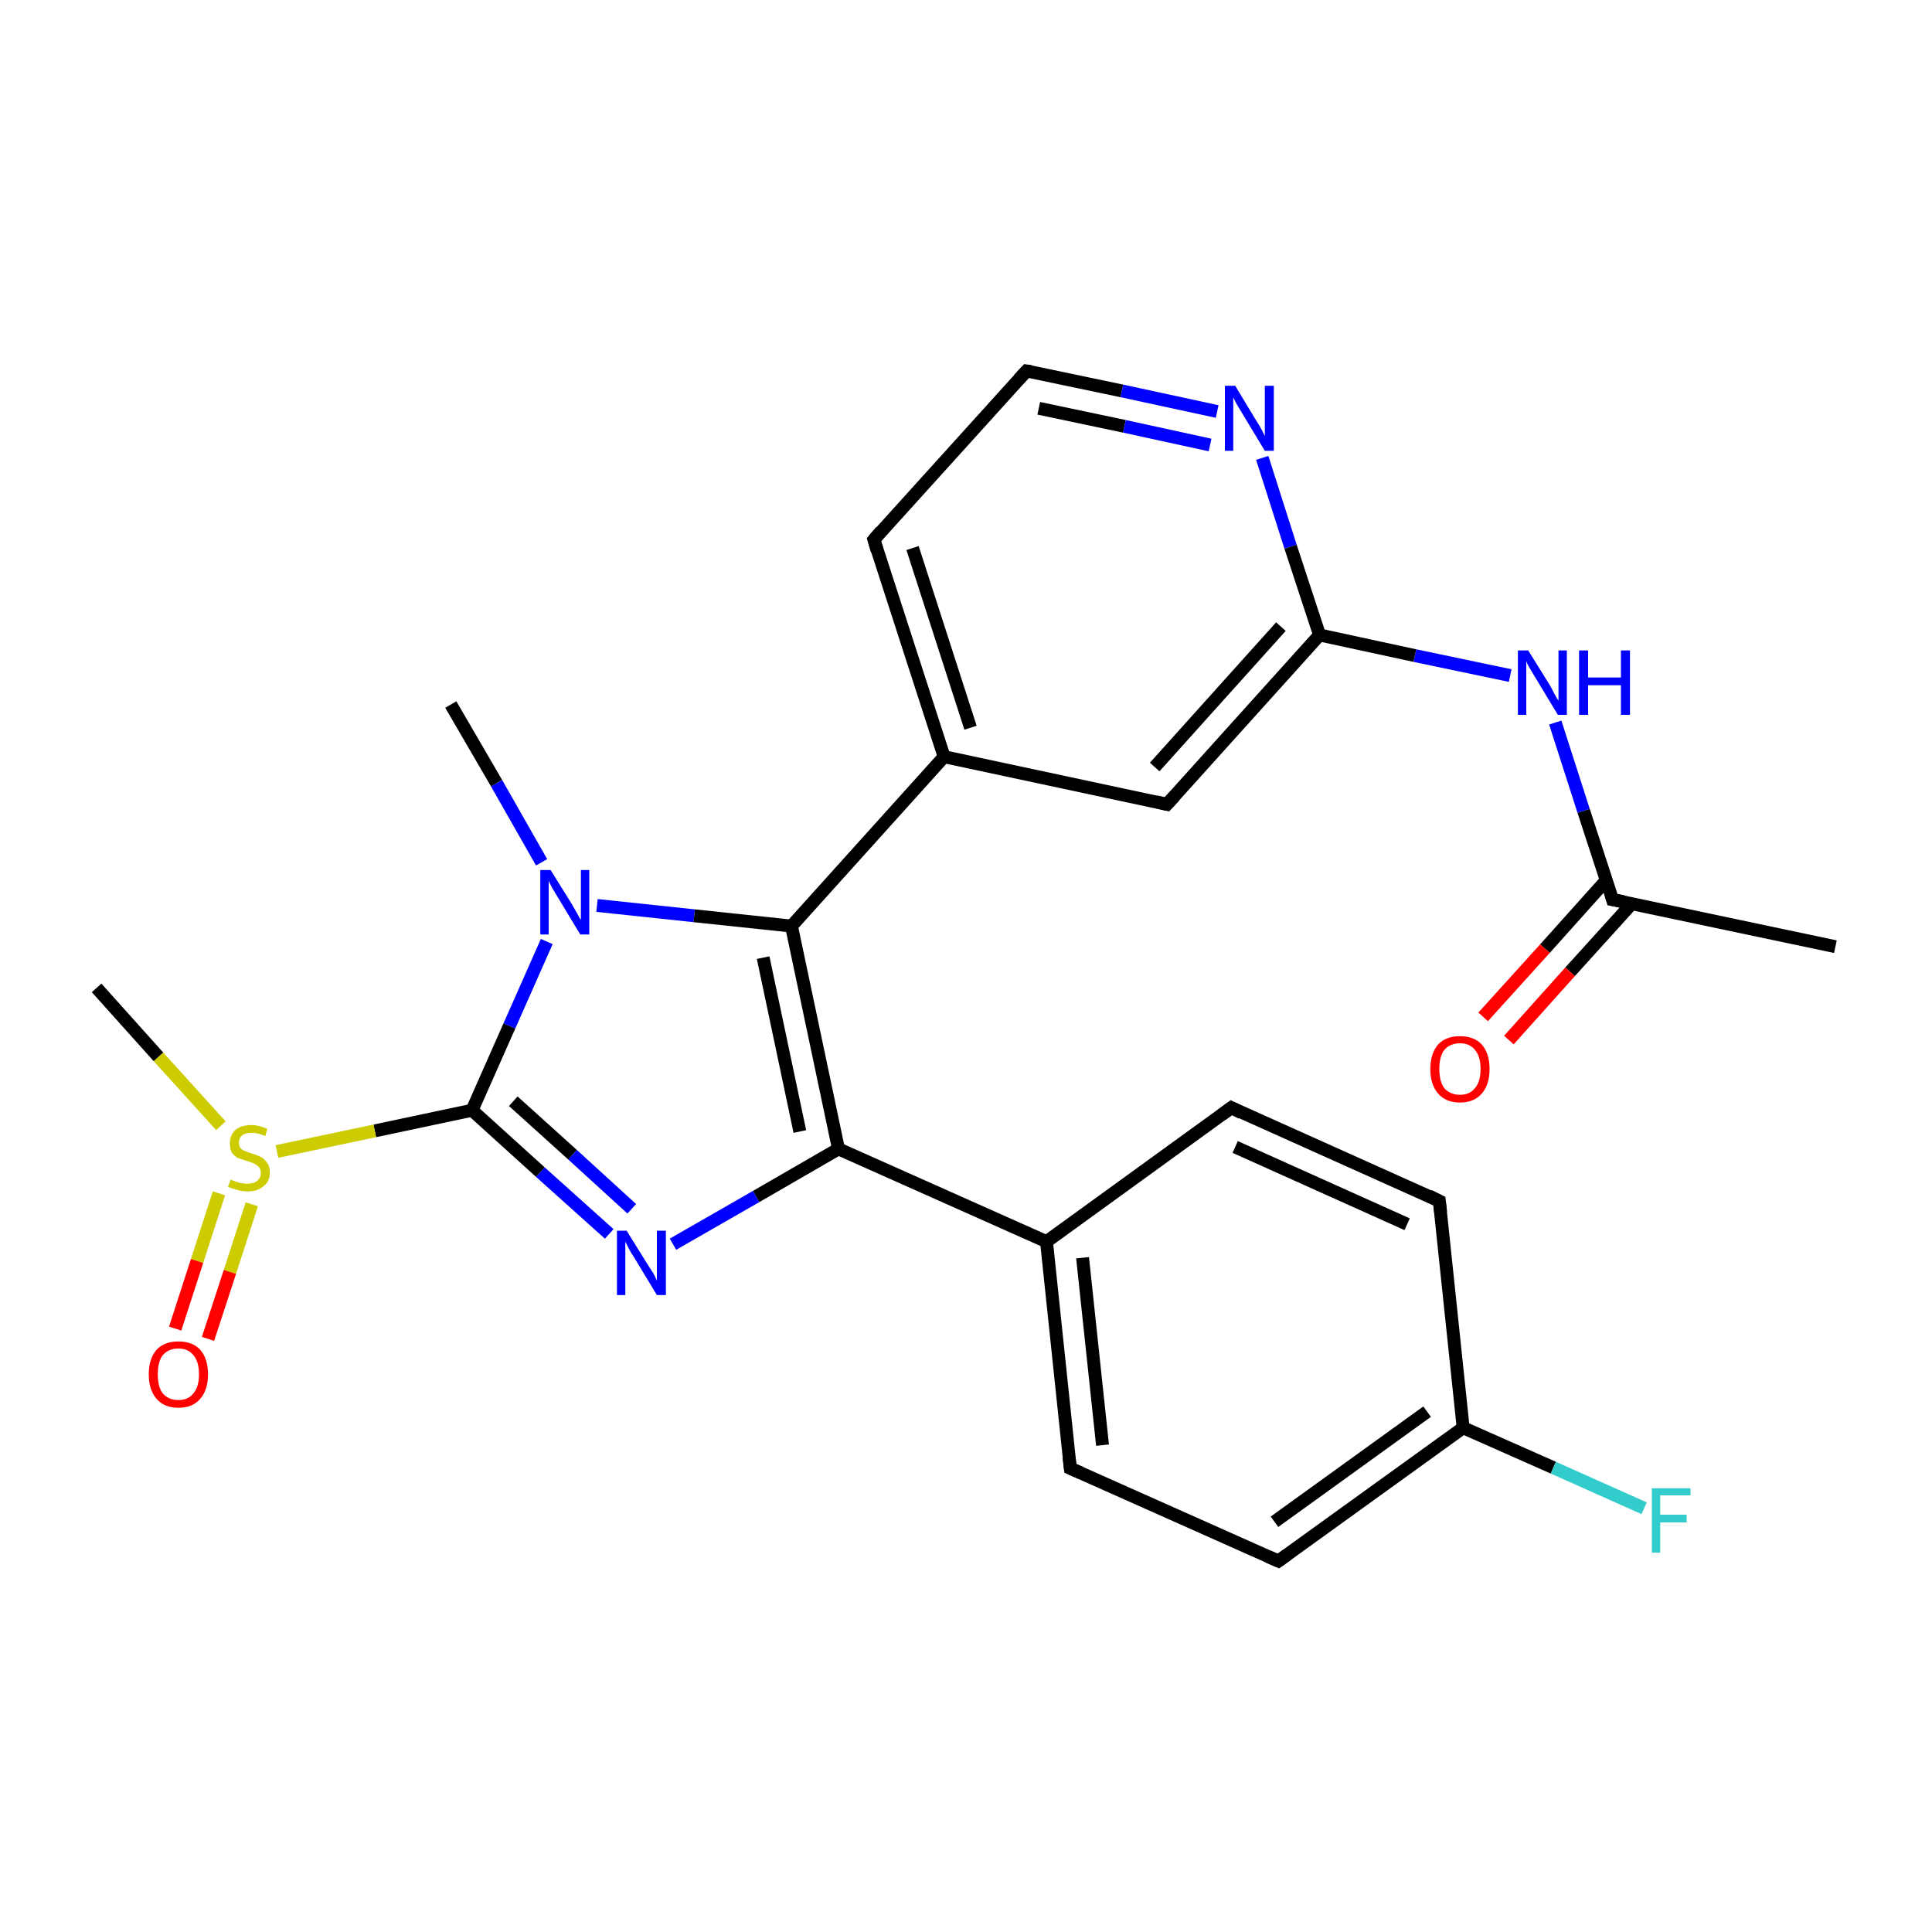 <?xml version='1.0' encoding='iso-8859-1'?>
<svg version='1.1' baseProfile='full'
              xmlns='http://www.w3.org/2000/svg'
                      xmlns:rdkit='http://www.rdkit.org/xml'
                      xmlns:xlink='http://www.w3.org/1999/xlink'
                  xml:space='preserve'
width='300px' height='300px' viewBox='0 0 300 300'>
<!-- END OF HEADER -->
<rect style='opacity:1.0;fill:#FFFFFF;stroke:none' width='300.0' height='300.0' x='0.0' y='0.0'> </rect>
<path class='bond-0 atom-0 atom-1' d='M 285.0,147.0 L 250.4,139.7' style='fill:none;fill-rule:evenodd;stroke:#000000;stroke-width:2.0px;stroke-linecap:butt;stroke-linejoin:miter;stroke-opacity:1' />
<path class='bond-1 atom-1 atom-2' d='M 249.4,136.7 L 239.9,147.3' style='fill:none;fill-rule:evenodd;stroke:#000000;stroke-width:2.0px;stroke-linecap:butt;stroke-linejoin:miter;stroke-opacity:1' />
<path class='bond-1 atom-1 atom-2' d='M 239.9,147.3 L 230.3,157.9' style='fill:none;fill-rule:evenodd;stroke:#FF0000;stroke-width:2.0px;stroke-linecap:butt;stroke-linejoin:miter;stroke-opacity:1' />
<path class='bond-1 atom-1 atom-2' d='M 253.4,140.3 L 243.8,150.9' style='fill:none;fill-rule:evenodd;stroke:#000000;stroke-width:2.0px;stroke-linecap:butt;stroke-linejoin:miter;stroke-opacity:1' />
<path class='bond-1 atom-1 atom-2' d='M 243.8,150.9 L 234.3,161.5' style='fill:none;fill-rule:evenodd;stroke:#FF0000;stroke-width:2.0px;stroke-linecap:butt;stroke-linejoin:miter;stroke-opacity:1' />
<path class='bond-2 atom-1 atom-3' d='M 250.4,139.7 L 245.9,125.9' style='fill:none;fill-rule:evenodd;stroke:#000000;stroke-width:2.0px;stroke-linecap:butt;stroke-linejoin:miter;stroke-opacity:1' />
<path class='bond-2 atom-1 atom-3' d='M 245.9,125.9 L 241.5,112.2' style='fill:none;fill-rule:evenodd;stroke:#0000FF;stroke-width:2.0px;stroke-linecap:butt;stroke-linejoin:miter;stroke-opacity:1' />
<path class='bond-3 atom-3 atom-4' d='M 234.5,104.9 L 219.7,101.8' style='fill:none;fill-rule:evenodd;stroke:#0000FF;stroke-width:2.0px;stroke-linecap:butt;stroke-linejoin:miter;stroke-opacity:1' />
<path class='bond-3 atom-3 atom-4' d='M 219.7,101.8 L 204.9,98.6' style='fill:none;fill-rule:evenodd;stroke:#000000;stroke-width:2.0px;stroke-linecap:butt;stroke-linejoin:miter;stroke-opacity:1' />
<path class='bond-4 atom-4 atom-5' d='M 204.9,98.6 L 181.2,124.9' style='fill:none;fill-rule:evenodd;stroke:#000000;stroke-width:2.0px;stroke-linecap:butt;stroke-linejoin:miter;stroke-opacity:1' />
<path class='bond-4 atom-4 atom-5' d='M 198.9,97.3 L 179.3,119.1' style='fill:none;fill-rule:evenodd;stroke:#000000;stroke-width:2.0px;stroke-linecap:butt;stroke-linejoin:miter;stroke-opacity:1' />
<path class='bond-5 atom-5 atom-6' d='M 181.2,124.9 L 146.6,117.5' style='fill:none;fill-rule:evenodd;stroke:#000000;stroke-width:2.0px;stroke-linecap:butt;stroke-linejoin:miter;stroke-opacity:1' />
<path class='bond-6 atom-6 atom-7' d='M 146.6,117.5 L 122.9,143.8' style='fill:none;fill-rule:evenodd;stroke:#000000;stroke-width:2.0px;stroke-linecap:butt;stroke-linejoin:miter;stroke-opacity:1' />
<path class='bond-7 atom-7 atom-8' d='M 122.9,143.8 L 130.2,178.4' style='fill:none;fill-rule:evenodd;stroke:#000000;stroke-width:2.0px;stroke-linecap:butt;stroke-linejoin:miter;stroke-opacity:1' />
<path class='bond-7 atom-7 atom-8' d='M 118.5,148.7 L 124.2,175.7' style='fill:none;fill-rule:evenodd;stroke:#000000;stroke-width:2.0px;stroke-linecap:butt;stroke-linejoin:miter;stroke-opacity:1' />
<path class='bond-8 atom-8 atom-9' d='M 130.2,178.4 L 162.5,192.8' style='fill:none;fill-rule:evenodd;stroke:#000000;stroke-width:2.0px;stroke-linecap:butt;stroke-linejoin:miter;stroke-opacity:1' />
<path class='bond-9 atom-9 atom-10' d='M 162.5,192.8 L 166.2,228.0' style='fill:none;fill-rule:evenodd;stroke:#000000;stroke-width:2.0px;stroke-linecap:butt;stroke-linejoin:miter;stroke-opacity:1' />
<path class='bond-9 atom-9 atom-10' d='M 168.1,195.3 L 171.2,224.4' style='fill:none;fill-rule:evenodd;stroke:#000000;stroke-width:2.0px;stroke-linecap:butt;stroke-linejoin:miter;stroke-opacity:1' />
<path class='bond-10 atom-10 atom-11' d='M 166.2,228.0 L 198.5,242.4' style='fill:none;fill-rule:evenodd;stroke:#000000;stroke-width:2.0px;stroke-linecap:butt;stroke-linejoin:miter;stroke-opacity:1' />
<path class='bond-11 atom-11 atom-12' d='M 198.5,242.4 L 227.2,221.7' style='fill:none;fill-rule:evenodd;stroke:#000000;stroke-width:2.0px;stroke-linecap:butt;stroke-linejoin:miter;stroke-opacity:1' />
<path class='bond-11 atom-11 atom-12' d='M 197.9,236.3 L 221.6,219.2' style='fill:none;fill-rule:evenodd;stroke:#000000;stroke-width:2.0px;stroke-linecap:butt;stroke-linejoin:miter;stroke-opacity:1' />
<path class='bond-12 atom-12 atom-13' d='M 227.2,221.7 L 241.2,227.9' style='fill:none;fill-rule:evenodd;stroke:#000000;stroke-width:2.0px;stroke-linecap:butt;stroke-linejoin:miter;stroke-opacity:1' />
<path class='bond-12 atom-12 atom-13' d='M 241.2,227.9 L 255.3,234.2' style='fill:none;fill-rule:evenodd;stroke:#33CCCC;stroke-width:2.0px;stroke-linecap:butt;stroke-linejoin:miter;stroke-opacity:1' />
<path class='bond-13 atom-12 atom-14' d='M 227.2,221.7 L 223.5,186.5' style='fill:none;fill-rule:evenodd;stroke:#000000;stroke-width:2.0px;stroke-linecap:butt;stroke-linejoin:miter;stroke-opacity:1' />
<path class='bond-14 atom-14 atom-15' d='M 223.5,186.5 L 191.2,172.0' style='fill:none;fill-rule:evenodd;stroke:#000000;stroke-width:2.0px;stroke-linecap:butt;stroke-linejoin:miter;stroke-opacity:1' />
<path class='bond-14 atom-14 atom-15' d='M 218.5,190.1 L 191.8,178.1' style='fill:none;fill-rule:evenodd;stroke:#000000;stroke-width:2.0px;stroke-linecap:butt;stroke-linejoin:miter;stroke-opacity:1' />
<path class='bond-15 atom-8 atom-16' d='M 130.2,178.4 L 117.4,185.8' style='fill:none;fill-rule:evenodd;stroke:#000000;stroke-width:2.0px;stroke-linecap:butt;stroke-linejoin:miter;stroke-opacity:1' />
<path class='bond-15 atom-8 atom-16' d='M 117.4,185.8 L 104.5,193.2' style='fill:none;fill-rule:evenodd;stroke:#0000FF;stroke-width:2.0px;stroke-linecap:butt;stroke-linejoin:miter;stroke-opacity:1' />
<path class='bond-16 atom-16 atom-17' d='M 94.6,191.6 L 83.9,182.0' style='fill:none;fill-rule:evenodd;stroke:#0000FF;stroke-width:2.0px;stroke-linecap:butt;stroke-linejoin:miter;stroke-opacity:1' />
<path class='bond-16 atom-16 atom-17' d='M 83.9,182.0 L 73.3,172.4' style='fill:none;fill-rule:evenodd;stroke:#000000;stroke-width:2.0px;stroke-linecap:butt;stroke-linejoin:miter;stroke-opacity:1' />
<path class='bond-16 atom-16 atom-17' d='M 98.1,187.7 L 88.9,179.3' style='fill:none;fill-rule:evenodd;stroke:#0000FF;stroke-width:2.0px;stroke-linecap:butt;stroke-linejoin:miter;stroke-opacity:1' />
<path class='bond-16 atom-16 atom-17' d='M 88.9,179.3 L 79.7,171.0' style='fill:none;fill-rule:evenodd;stroke:#000000;stroke-width:2.0px;stroke-linecap:butt;stroke-linejoin:miter;stroke-opacity:1' />
<path class='bond-17 atom-17 atom-18' d='M 73.3,172.4 L 58.2,175.6' style='fill:none;fill-rule:evenodd;stroke:#000000;stroke-width:2.0px;stroke-linecap:butt;stroke-linejoin:miter;stroke-opacity:1' />
<path class='bond-17 atom-17 atom-18' d='M 58.2,175.6 L 43.0,178.8' style='fill:none;fill-rule:evenodd;stroke:#CCCC00;stroke-width:2.0px;stroke-linecap:butt;stroke-linejoin:miter;stroke-opacity:1' />
<path class='bond-18 atom-18 atom-19' d='M 34.3,174.8 L 24.6,164.1' style='fill:none;fill-rule:evenodd;stroke:#CCCC00;stroke-width:2.0px;stroke-linecap:butt;stroke-linejoin:miter;stroke-opacity:1' />
<path class='bond-18 atom-18 atom-19' d='M 24.6,164.1 L 15.0,153.4' style='fill:none;fill-rule:evenodd;stroke:#000000;stroke-width:2.0px;stroke-linecap:butt;stroke-linejoin:miter;stroke-opacity:1' />
<path class='bond-19 atom-18 atom-20' d='M 34.0,185.3 L 30.6,195.8' style='fill:none;fill-rule:evenodd;stroke:#CCCC00;stroke-width:2.0px;stroke-linecap:butt;stroke-linejoin:miter;stroke-opacity:1' />
<path class='bond-19 atom-18 atom-20' d='M 30.6,195.8 L 27.2,206.3' style='fill:none;fill-rule:evenodd;stroke:#FF0000;stroke-width:2.0px;stroke-linecap:butt;stroke-linejoin:miter;stroke-opacity:1' />
<path class='bond-19 atom-18 atom-20' d='M 39.1,187.0 L 35.7,197.5' style='fill:none;fill-rule:evenodd;stroke:#CCCC00;stroke-width:2.0px;stroke-linecap:butt;stroke-linejoin:miter;stroke-opacity:1' />
<path class='bond-19 atom-18 atom-20' d='M 35.7,197.5 L 32.3,207.9' style='fill:none;fill-rule:evenodd;stroke:#FF0000;stroke-width:2.0px;stroke-linecap:butt;stroke-linejoin:miter;stroke-opacity:1' />
<path class='bond-20 atom-17 atom-21' d='M 73.3,172.4 L 79.1,159.3' style='fill:none;fill-rule:evenodd;stroke:#000000;stroke-width:2.0px;stroke-linecap:butt;stroke-linejoin:miter;stroke-opacity:1' />
<path class='bond-20 atom-17 atom-21' d='M 79.1,159.3 L 84.9,146.2' style='fill:none;fill-rule:evenodd;stroke:#0000FF;stroke-width:2.0px;stroke-linecap:butt;stroke-linejoin:miter;stroke-opacity:1' />
<path class='bond-21 atom-21 atom-22' d='M 84.1,133.9 L 77.1,121.6' style='fill:none;fill-rule:evenodd;stroke:#0000FF;stroke-width:2.0px;stroke-linecap:butt;stroke-linejoin:miter;stroke-opacity:1' />
<path class='bond-21 atom-21 atom-22' d='M 77.1,121.6 L 70.0,109.4' style='fill:none;fill-rule:evenodd;stroke:#000000;stroke-width:2.0px;stroke-linecap:butt;stroke-linejoin:miter;stroke-opacity:1' />
<path class='bond-22 atom-6 atom-23' d='M 146.6,117.5 L 135.7,83.8' style='fill:none;fill-rule:evenodd;stroke:#000000;stroke-width:2.0px;stroke-linecap:butt;stroke-linejoin:miter;stroke-opacity:1' />
<path class='bond-22 atom-6 atom-23' d='M 150.7,113.0 L 141.7,85.1' style='fill:none;fill-rule:evenodd;stroke:#000000;stroke-width:2.0px;stroke-linecap:butt;stroke-linejoin:miter;stroke-opacity:1' />
<path class='bond-23 atom-23 atom-24' d='M 135.7,83.8 L 159.4,57.6' style='fill:none;fill-rule:evenodd;stroke:#000000;stroke-width:2.0px;stroke-linecap:butt;stroke-linejoin:miter;stroke-opacity:1' />
<path class='bond-24 atom-24 atom-25' d='M 159.4,57.6 L 174.2,60.7' style='fill:none;fill-rule:evenodd;stroke:#000000;stroke-width:2.0px;stroke-linecap:butt;stroke-linejoin:miter;stroke-opacity:1' />
<path class='bond-24 atom-24 atom-25' d='M 174.2,60.7 L 189.0,63.9' style='fill:none;fill-rule:evenodd;stroke:#0000FF;stroke-width:2.0px;stroke-linecap:butt;stroke-linejoin:miter;stroke-opacity:1' />
<path class='bond-24 atom-24 atom-25' d='M 161.3,63.4 L 174.6,66.2' style='fill:none;fill-rule:evenodd;stroke:#000000;stroke-width:2.0px;stroke-linecap:butt;stroke-linejoin:miter;stroke-opacity:1' />
<path class='bond-24 atom-24 atom-25' d='M 174.6,66.2 L 187.9,69.1' style='fill:none;fill-rule:evenodd;stroke:#0000FF;stroke-width:2.0px;stroke-linecap:butt;stroke-linejoin:miter;stroke-opacity:1' />
<path class='bond-25 atom-25 atom-4' d='M 196.0,71.1 L 200.4,84.9' style='fill:none;fill-rule:evenodd;stroke:#0000FF;stroke-width:2.0px;stroke-linecap:butt;stroke-linejoin:miter;stroke-opacity:1' />
<path class='bond-25 atom-25 atom-4' d='M 200.4,84.9 L 204.9,98.6' style='fill:none;fill-rule:evenodd;stroke:#000000;stroke-width:2.0px;stroke-linecap:butt;stroke-linejoin:miter;stroke-opacity:1' />
<path class='bond-26 atom-21 atom-7' d='M 92.7,140.6 L 107.8,142.2' style='fill:none;fill-rule:evenodd;stroke:#0000FF;stroke-width:2.0px;stroke-linecap:butt;stroke-linejoin:miter;stroke-opacity:1' />
<path class='bond-26 atom-21 atom-7' d='M 107.8,142.2 L 122.9,143.8' style='fill:none;fill-rule:evenodd;stroke:#000000;stroke-width:2.0px;stroke-linecap:butt;stroke-linejoin:miter;stroke-opacity:1' />
<path class='bond-27 atom-15 atom-9' d='M 191.2,172.0 L 162.5,192.8' style='fill:none;fill-rule:evenodd;stroke:#000000;stroke-width:2.0px;stroke-linecap:butt;stroke-linejoin:miter;stroke-opacity:1' />
<path d='M 252.1,140.0 L 250.4,139.7 L 250.2,139.0' style='fill:none;stroke:#000000;stroke-width:2.0px;stroke-linecap:butt;stroke-linejoin:miter;stroke-miterlimit:10;stroke-opacity:1;' />
<path d='M 182.4,123.6 L 181.2,124.9 L 179.5,124.5' style='fill:none;stroke:#000000;stroke-width:2.0px;stroke-linecap:butt;stroke-linejoin:miter;stroke-miterlimit:10;stroke-opacity:1;' />
<path d='M 166.0,226.3 L 166.2,228.0 L 167.8,228.7' style='fill:none;stroke:#000000;stroke-width:2.0px;stroke-linecap:butt;stroke-linejoin:miter;stroke-miterlimit:10;stroke-opacity:1;' />
<path d='M 196.9,241.7 L 198.5,242.4 L 199.9,241.4' style='fill:none;stroke:#000000;stroke-width:2.0px;stroke-linecap:butt;stroke-linejoin:miter;stroke-miterlimit:10;stroke-opacity:1;' />
<path d='M 223.7,188.2 L 223.5,186.5 L 221.9,185.7' style='fill:none;stroke:#000000;stroke-width:2.0px;stroke-linecap:butt;stroke-linejoin:miter;stroke-miterlimit:10;stroke-opacity:1;' />
<path d='M 192.8,172.8 L 191.2,172.0 L 189.7,173.1' style='fill:none;stroke:#000000;stroke-width:2.0px;stroke-linecap:butt;stroke-linejoin:miter;stroke-miterlimit:10;stroke-opacity:1;' />
<path d='M 136.2,85.5 L 135.7,83.8 L 136.8,82.5' style='fill:none;stroke:#000000;stroke-width:2.0px;stroke-linecap:butt;stroke-linejoin:miter;stroke-miterlimit:10;stroke-opacity:1;' />
<path d='M 158.2,58.9 L 159.4,57.6 L 160.1,57.7' style='fill:none;stroke:#000000;stroke-width:2.0px;stroke-linecap:butt;stroke-linejoin:miter;stroke-miterlimit:10;stroke-opacity:1;' />
<path class='atom-2' d='M 222.1 166.0
Q 222.1 163.6, 223.3 162.2
Q 224.5 160.9, 226.7 160.9
Q 228.9 160.9, 230.1 162.2
Q 231.3 163.6, 231.3 166.0
Q 231.3 168.4, 230.1 169.8
Q 228.9 171.2, 226.7 171.2
Q 224.5 171.2, 223.3 169.8
Q 222.1 168.4, 222.1 166.0
M 226.7 170.0
Q 228.2 170.0, 229.0 169.0
Q 229.9 168.0, 229.9 166.0
Q 229.9 164.0, 229.0 163.0
Q 228.2 162.0, 226.7 162.0
Q 225.2 162.0, 224.3 163.0
Q 223.5 164.0, 223.5 166.0
Q 223.5 168.0, 224.3 169.0
Q 225.2 170.0, 226.7 170.0
' fill='#FF0000'/>
<path class='atom-3' d='M 237.3 101.0
L 240.6 106.3
Q 240.9 106.8, 241.4 107.8
Q 241.9 108.7, 242.0 108.8
L 242.0 101.0
L 243.3 101.0
L 243.3 111.0
L 241.9 111.0
L 238.4 105.2
Q 238.0 104.5, 237.5 103.7
Q 237.1 103.0, 237.0 102.7
L 237.0 111.0
L 235.7 111.0
L 235.7 101.0
L 237.3 101.0
' fill='#0000FF'/>
<path class='atom-3' d='M 245.2 101.0
L 246.6 101.0
L 246.6 105.2
L 251.7 105.2
L 251.7 101.0
L 253.1 101.0
L 253.1 111.0
L 251.7 111.0
L 251.7 106.4
L 246.6 106.4
L 246.6 111.0
L 245.2 111.0
L 245.2 101.0
' fill='#0000FF'/>
<path class='atom-13' d='M 256.5 231.1
L 262.5 231.1
L 262.5 232.2
L 257.8 232.2
L 257.8 235.2
L 261.9 235.2
L 261.9 236.4
L 257.8 236.4
L 257.8 241.1
L 256.5 241.1
L 256.5 231.1
' fill='#33CCCC'/>
<path class='atom-16' d='M 97.3 191.1
L 100.6 196.4
Q 100.9 196.9, 101.5 197.8
Q 102.0 198.8, 102.0 198.9
L 102.0 191.1
L 103.4 191.1
L 103.4 201.1
L 102.0 201.1
L 98.5 195.3
Q 98.0 194.6, 97.6 193.8
Q 97.2 193.0, 97.1 192.8
L 97.1 201.1
L 95.8 201.1
L 95.8 191.1
L 97.3 191.1
' fill='#0000FF'/>
<path class='atom-18' d='M 35.8 183.2
Q 35.9 183.2, 36.4 183.4
Q 36.9 183.6, 37.4 183.7
Q 37.9 183.8, 38.4 183.8
Q 39.4 183.8, 39.9 183.4
Q 40.5 182.9, 40.5 182.1
Q 40.5 181.6, 40.2 181.2
Q 39.9 180.9, 39.5 180.7
Q 39.1 180.5, 38.4 180.3
Q 37.5 180.0, 36.9 179.8
Q 36.4 179.5, 36.0 179.0
Q 35.7 178.4, 35.7 177.5
Q 35.7 176.3, 36.5 175.5
Q 37.4 174.7, 39.1 174.7
Q 40.2 174.7, 41.5 175.3
L 41.2 176.4
Q 40.0 175.9, 39.1 175.9
Q 38.1 175.9, 37.6 176.3
Q 37.1 176.7, 37.1 177.4
Q 37.1 177.9, 37.3 178.2
Q 37.6 178.6, 38.0 178.7
Q 38.4 178.9, 39.1 179.1
Q 40.0 179.4, 40.6 179.7
Q 41.1 180.0, 41.5 180.6
Q 41.9 181.1, 41.9 182.1
Q 41.9 183.5, 40.9 184.2
Q 40.0 185.0, 38.5 185.0
Q 37.6 185.0, 36.9 184.8
Q 36.2 184.6, 35.4 184.3
L 35.8 183.2
' fill='#CCCC00'/>
<path class='atom-20' d='M 23.1 213.4
Q 23.1 211.0, 24.3 209.6
Q 25.5 208.3, 27.7 208.3
Q 29.9 208.3, 31.1 209.6
Q 32.3 211.0, 32.3 213.4
Q 32.3 215.8, 31.1 217.2
Q 29.9 218.6, 27.7 218.6
Q 25.5 218.6, 24.3 217.2
Q 23.1 215.8, 23.1 213.4
M 27.7 217.4
Q 29.2 217.4, 30.0 216.4
Q 30.9 215.4, 30.9 213.4
Q 30.9 211.4, 30.0 210.4
Q 29.2 209.4, 27.7 209.4
Q 26.2 209.4, 25.3 210.4
Q 24.5 211.4, 24.5 213.4
Q 24.5 215.4, 25.3 216.4
Q 26.2 217.4, 27.7 217.4
' fill='#FF0000'/>
<path class='atom-21' d='M 85.5 135.1
L 88.8 140.4
Q 89.1 140.9, 89.6 141.8
Q 90.1 142.8, 90.2 142.8
L 90.2 135.1
L 91.5 135.1
L 91.5 145.1
L 90.1 145.1
L 86.6 139.3
Q 86.2 138.6, 85.7 137.8
Q 85.3 137.0, 85.2 136.8
L 85.2 145.1
L 83.9 145.1
L 83.9 135.1
L 85.5 135.1
' fill='#0000FF'/>
<path class='atom-25' d='M 191.8 59.9
L 195.0 65.2
Q 195.4 65.8, 195.9 66.7
Q 196.4 67.7, 196.4 67.7
L 196.4 59.9
L 197.8 59.9
L 197.8 70.0
L 196.4 70.0
L 192.9 64.2
Q 192.5 63.5, 192.0 62.7
Q 191.6 61.9, 191.5 61.7
L 191.5 70.0
L 190.2 70.0
L 190.2 59.9
L 191.8 59.9
' fill='#0000FF'/>
</svg>
